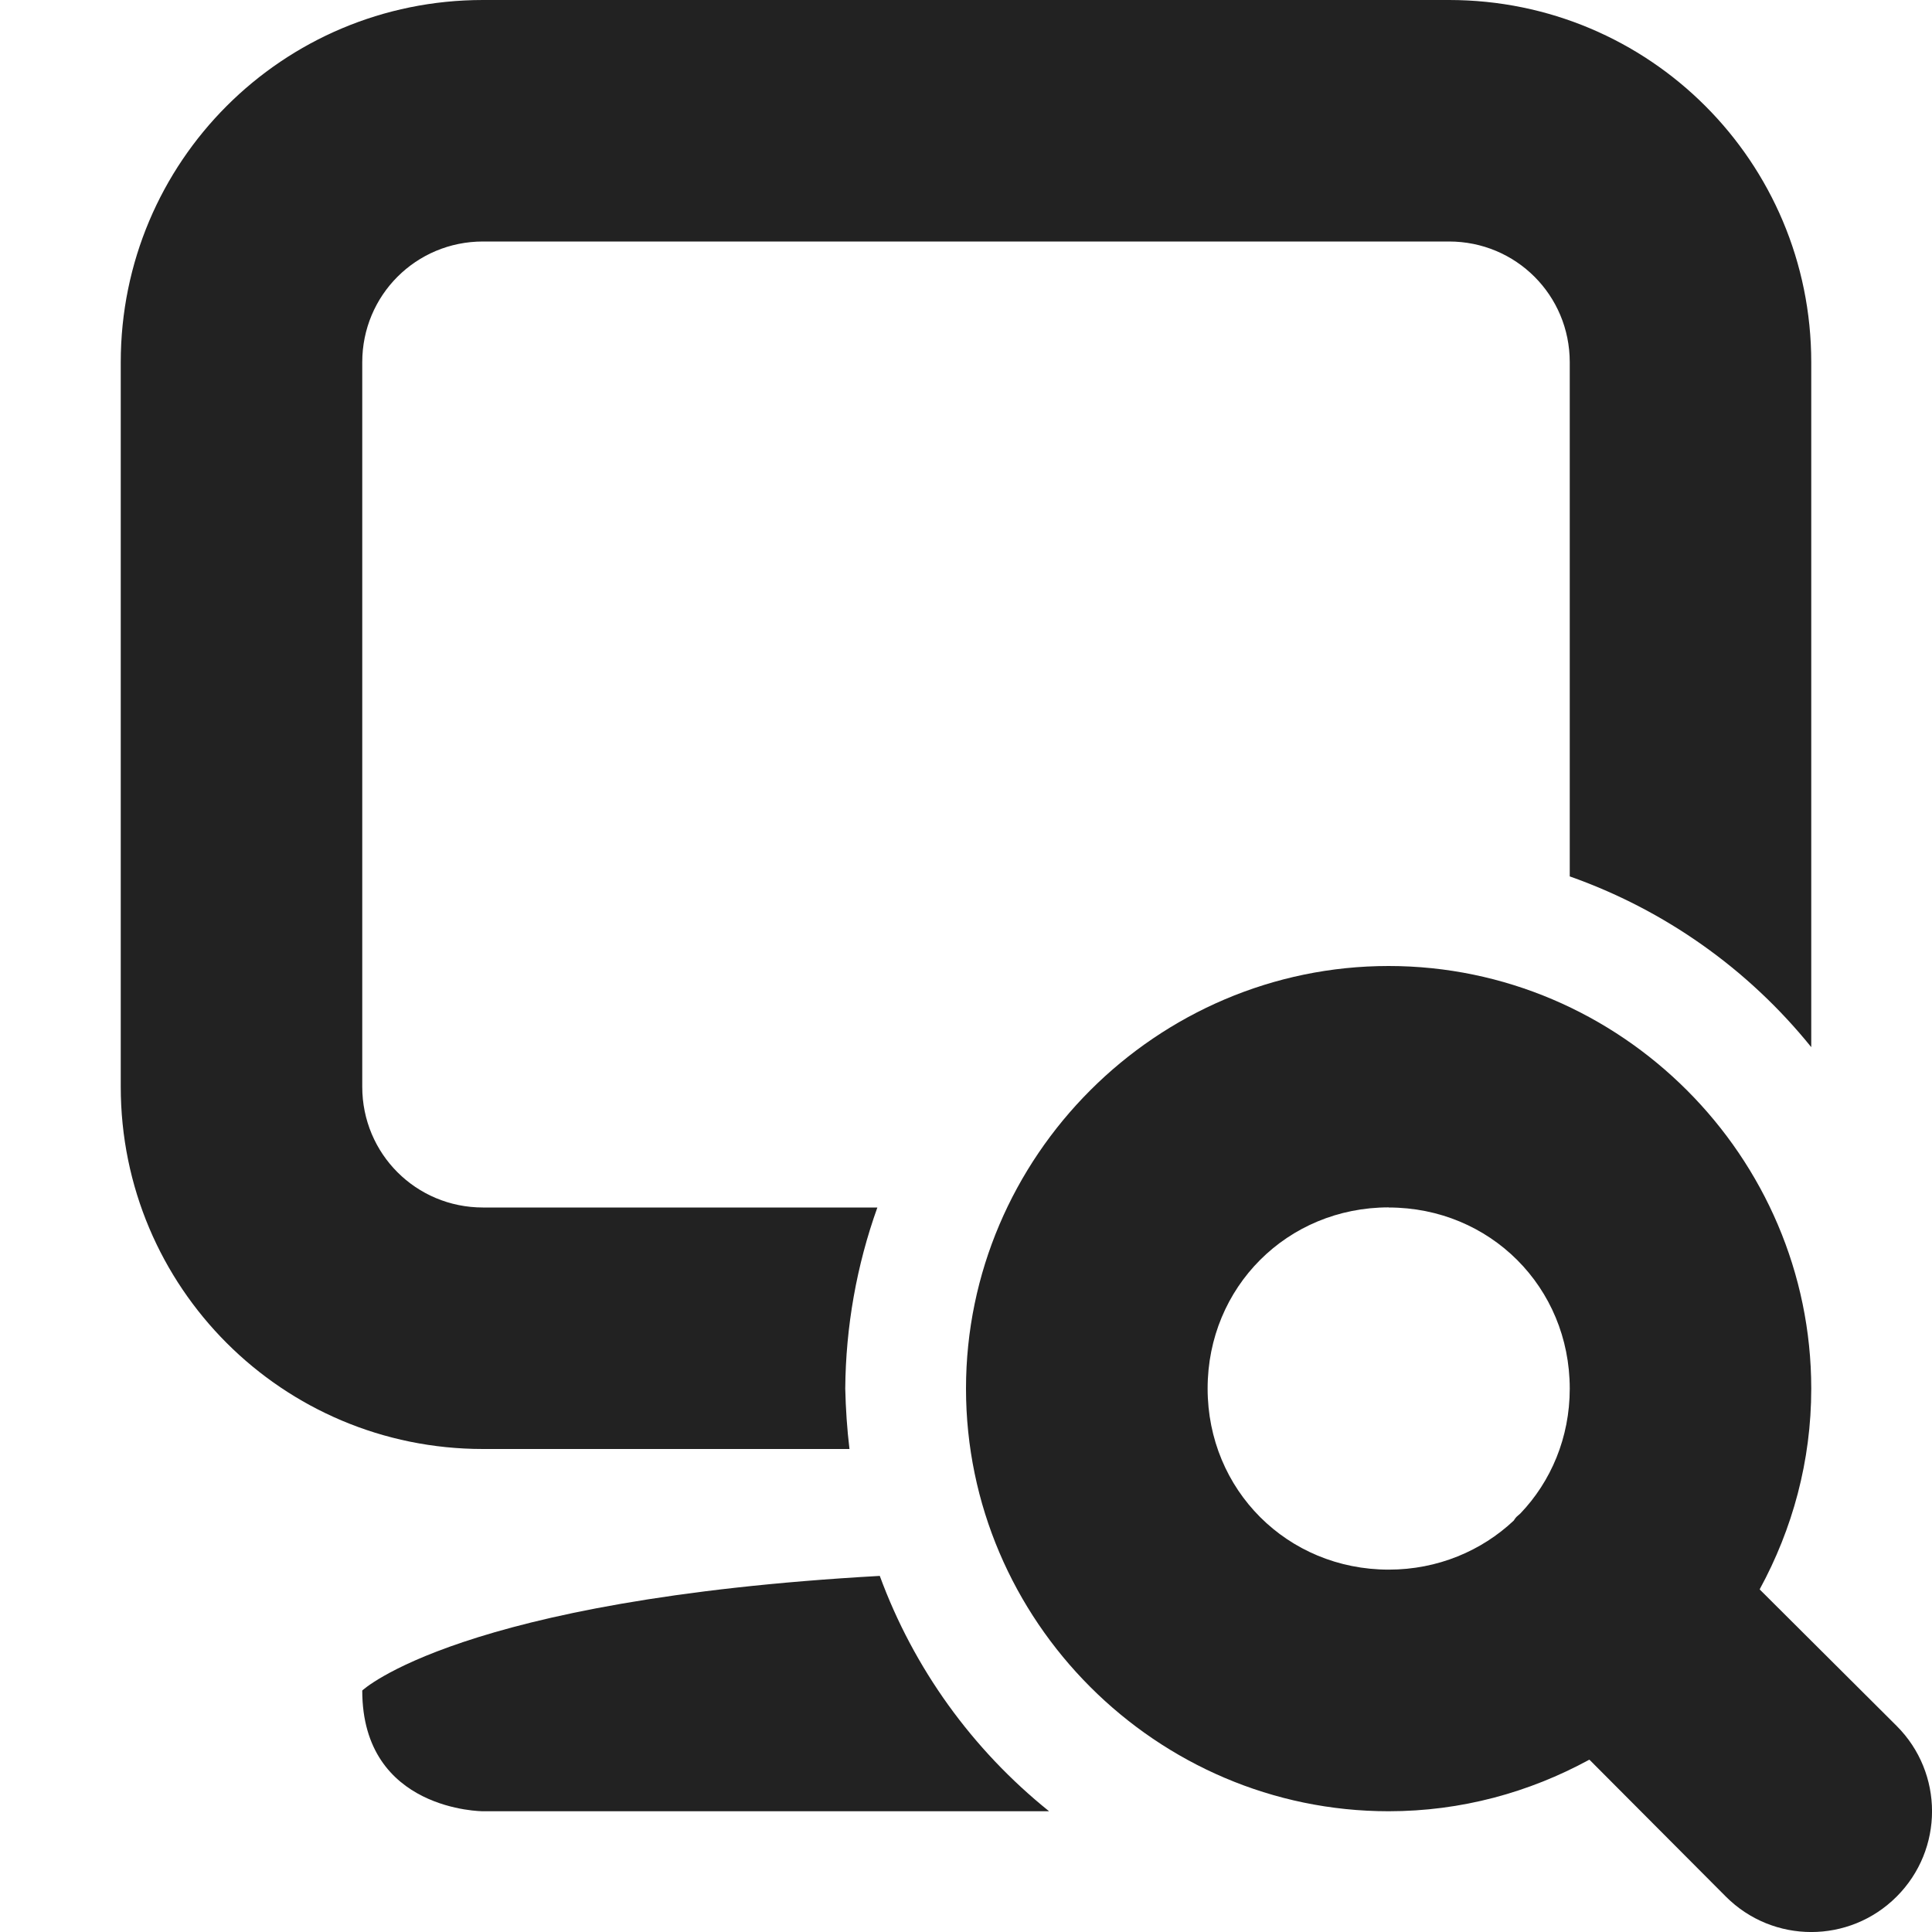 <?xml version="1.0" encoding="UTF-8"?>
<svg xmlns="http://www.w3.org/2000/svg" height="16px" viewBox="0 0 16 16" width="16px"><g fill="#222222"><path d="m 4 0 c -1.66 0 -3 1.34 -3 3 v 6 c 0 1.66 1.34 3 3 3 h 3.035 c -0.02 -0.164 -0.031 -0.332 -0.035 -0.5 c 0.004 -0.512 0.094 -1.02 0.266 -1.5 h -3.266 c -0.555 0 -1 -0.445 -1 -1 v -6 c 0 -0.555 0.445 -1 1 -1 h 8 c 0.555 0 1 0.445 1 1 v 4.258 c 0.785 0.277 1.477 0.766 2 1.414 v -5.672 c 0 -1.66 -1.34 -3 -3 -3 z m 3.285 13.051 c -3.484 0.195 -4.285 0.949 -4.285 0.949 c 0 1 1 1 1 1 h 4.688 c -0.637 -0.512 -1.121 -1.184 -1.402 -1.949 z m 0 0"/><path d="m 11.5 8 c -1.922 0 -3.5 1.578 -3.5 3.5 s 1.578 3.5 3.5 3.5 c 0.602 0 1.164 -0.156 1.66 -0.426 h 0.004 l 1.129 1.133 c 0.391 0.391 1.023 0.391 1.414 0 s 0.391 -1.023 0 -1.414 l -1.133 -1.129 c 0 -0.004 0 -0.004 0 -0.004 c 0.27 -0.496 0.426 -1.059 0.426 -1.66 c 0 -1.922 -1.578 -3.5 -3.5 -3.5 z m 0 2 c 0.84 0 1.5 0.66 1.5 1.5 c 0 0.406 -0.156 0.77 -0.41 1.035 c -0.008 0.008 -0.02 0.016 -0.031 0.027 c -0.008 0.008 -0.016 0.02 -0.023 0.031 c -0.266 0.25 -0.629 0.406 -1.035 0.406 c -0.84 0 -1.5 -0.66 -1.5 -1.5 s 0.66 -1.5 1.5 -1.5 z m 0 0"/></g></svg>
